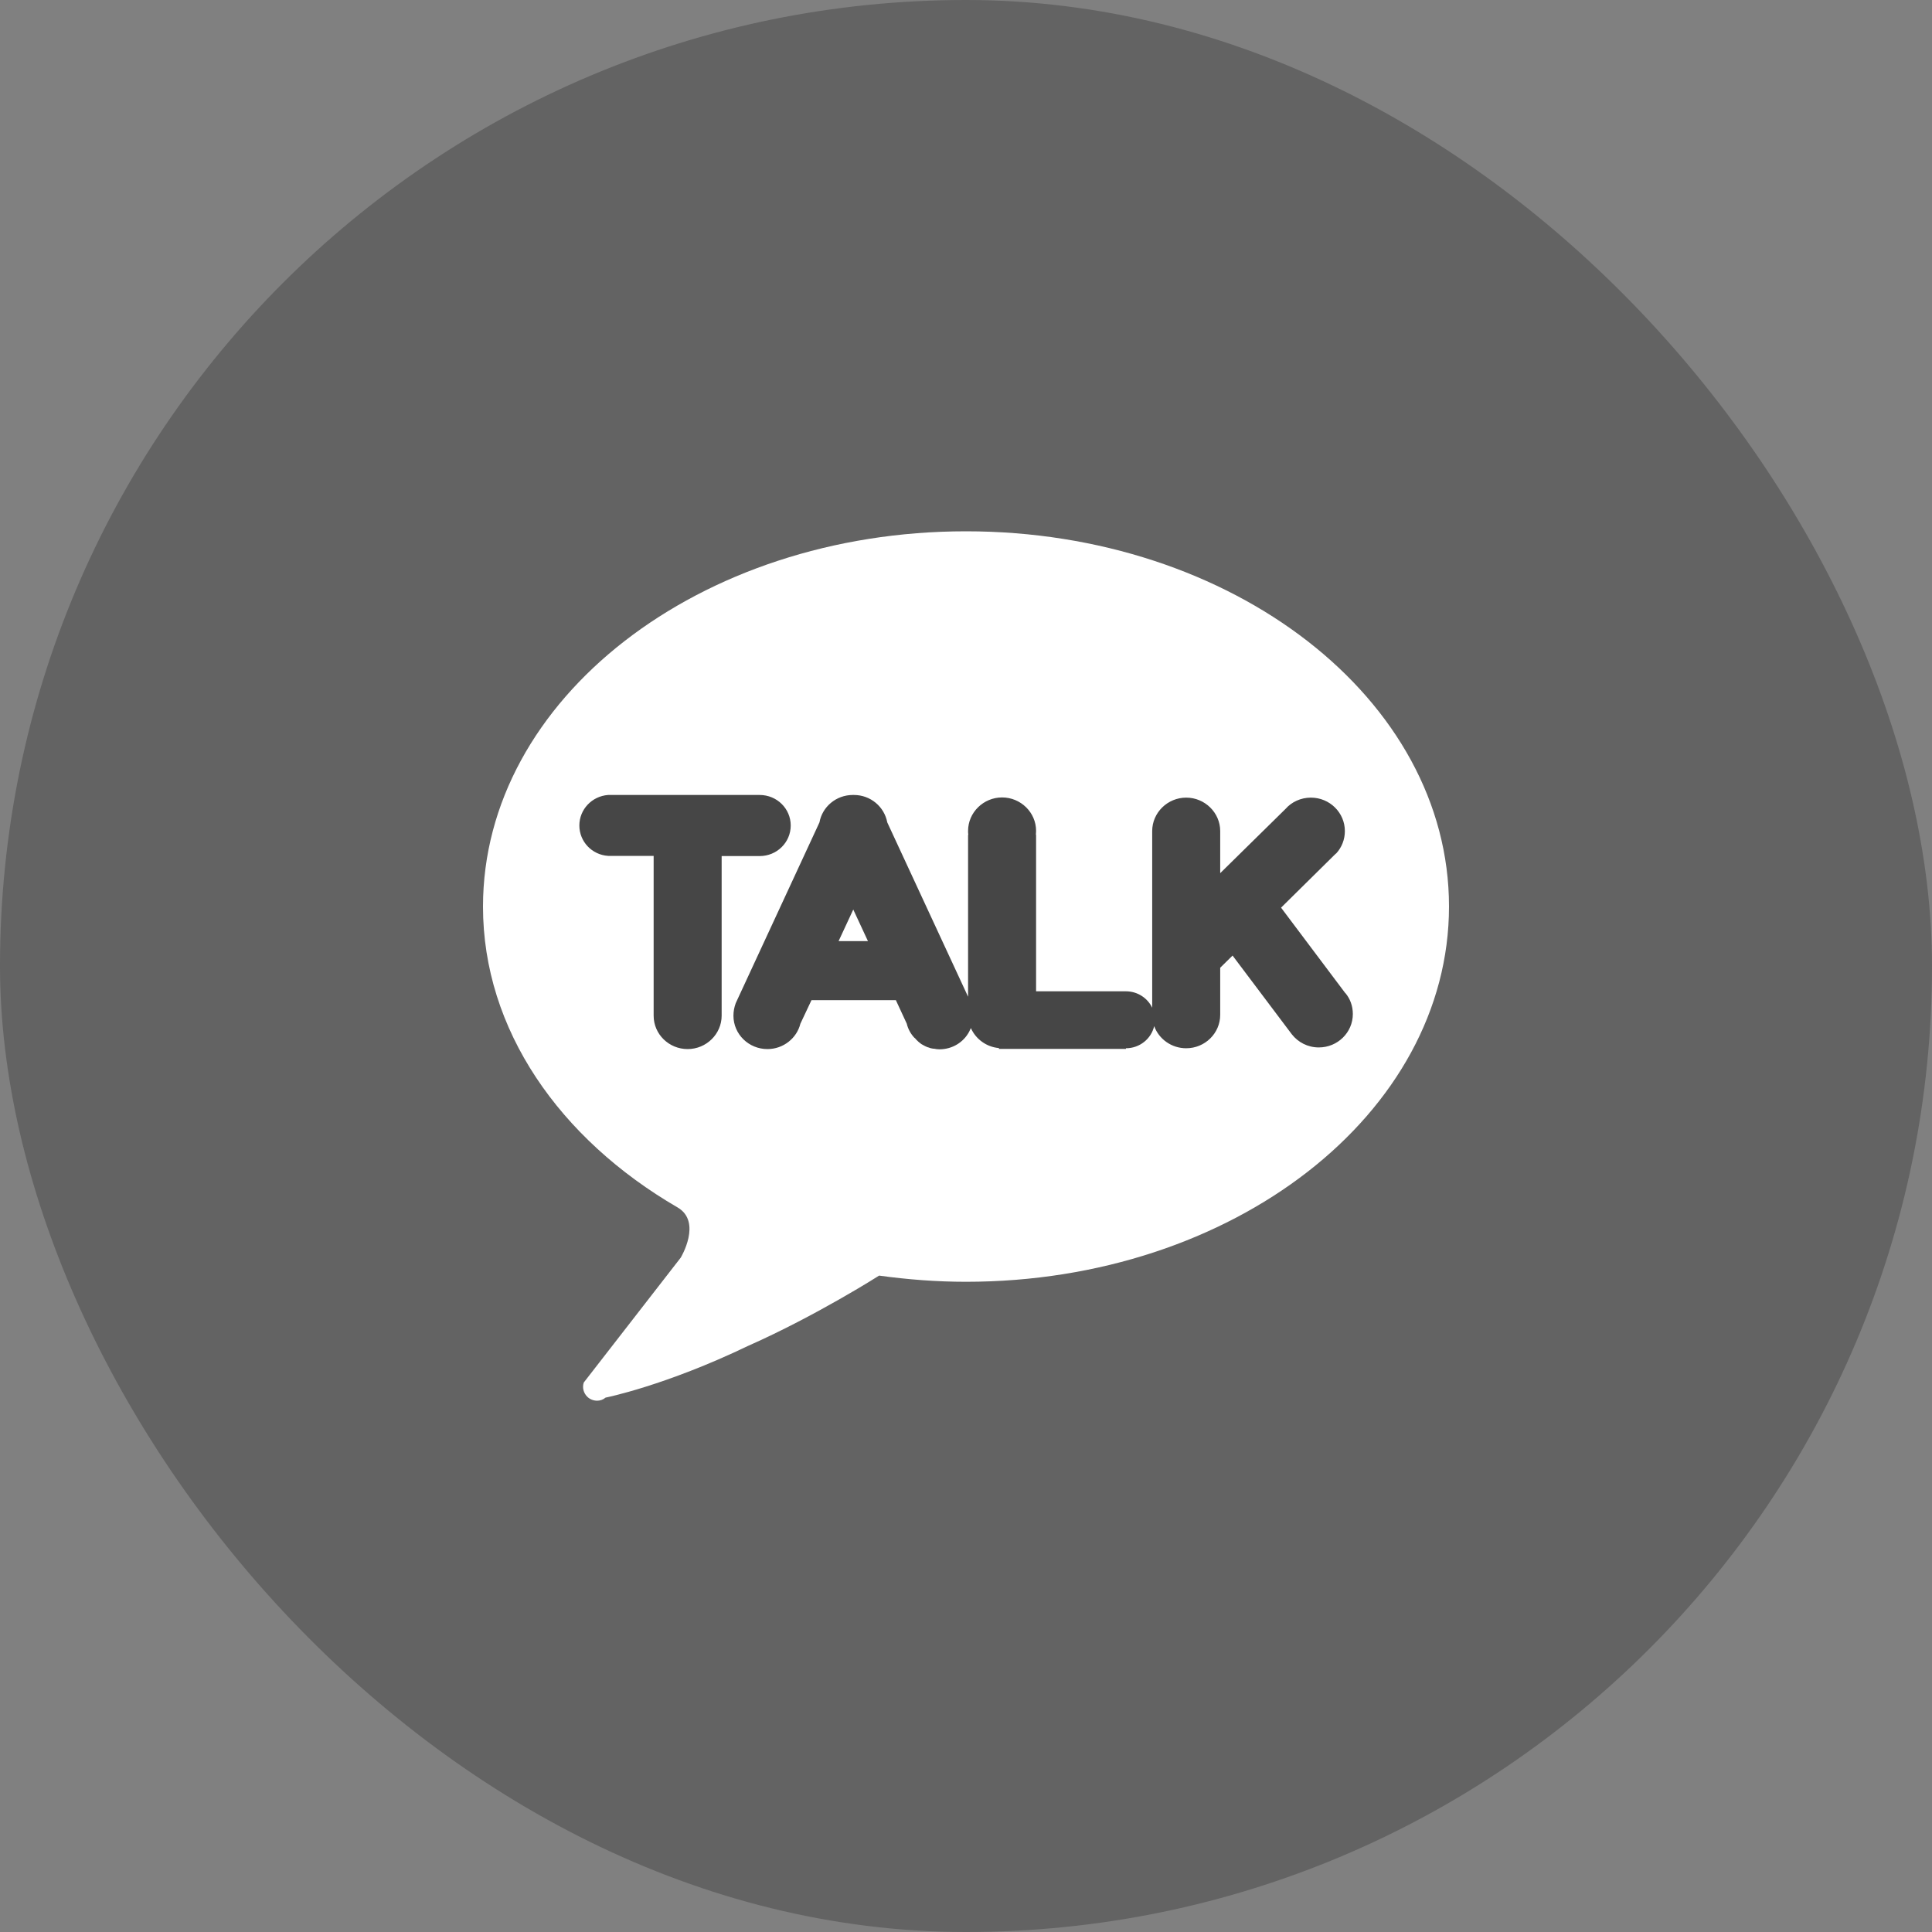 <svg width="40" height="40" viewBox="0 0 40 40" fill="none" xmlns="http://www.w3.org/2000/svg">
<rect x="0" y="0" width="40" height="40" fill="#808080" stroke="none"/>
<rect width="40" height="40" rx="20" fill="#464646" fill-opacity="0.5"/>
<g clip-path="url(#clip0_1148_12861)">
<path d="M20 11C14.476 11 10 14.475 10 18.771C10 21.319 11.586 23.58 14.029 24.999C14.541 25.298 14.094 26.038 14.094 26.038L12.086 28.624C12.051 28.731 12.082 28.842 12.16 28.919C12.212 28.97 12.286 29 12.364 29C12.425 29 12.486 28.979 12.538 28.936C12.538 28.936 13.768 28.692 15.493 27.863C16.901 27.239 18.201 26.41 18.201 26.41C18.788 26.491 19.392 26.538 20 26.538C25.524 26.538 30 23.058 30 18.767C30 14.475 25.524 11 20 11Z" fill="white"/>
<path fill-rule="evenodd" clip-rule="evenodd" d="M12.59 16.459H15.728C16.084 16.459 16.371 16.741 16.371 17.091C16.371 17.442 16.084 17.724 15.728 17.724H14.941V20.998V21.028C14.941 21.408 14.624 21.72 14.237 21.72C13.85 21.72 13.533 21.413 13.533 21.028V20.998V17.72H12.59C12.255 17.698 11.995 17.424 11.995 17.091C11.995 16.758 12.255 16.484 12.59 16.459ZM20.065 21.361C20.078 21.337 20.09 21.311 20.101 21.285C20.201 21.512 20.422 21.677 20.682 21.699V21.716H23.311V21.703C23.596 21.703 23.835 21.507 23.896 21.245C23.994 21.513 24.255 21.703 24.559 21.703C24.945 21.703 25.263 21.395 25.263 21.011V20.036L25.519 19.784L26.745 21.413C26.875 21.579 27.075 21.686 27.305 21.686C27.692 21.686 28.009 21.378 28.009 20.994C28.009 20.827 27.953 20.677 27.853 20.558V20.562L26.523 18.792L27.618 17.711L27.653 17.677L27.666 17.668C27.779 17.544 27.844 17.382 27.844 17.206C27.844 16.826 27.531 16.514 27.14 16.514C26.932 16.514 26.74 16.604 26.614 16.749L25.263 18.078V17.206C25.263 16.826 24.945 16.514 24.559 16.514C24.172 16.514 23.855 16.826 23.855 17.206V20.864C23.759 20.663 23.551 20.524 23.311 20.524H21.451V17.284H21.447C21.447 17.271 21.448 17.257 21.449 17.243C21.45 17.229 21.451 17.215 21.451 17.202C21.451 16.822 21.134 16.51 20.747 16.51C20.361 16.51 20.043 16.822 20.043 17.202C20.043 17.232 20.043 17.258 20.048 17.284H20.043V20.636L18.37 17.027C18.309 16.702 18.023 16.459 17.679 16.459H17.657C17.31 16.459 17.023 16.706 16.966 17.027L15.259 20.712C15.259 20.712 15.241 20.75 15.232 20.771C15.202 20.853 15.185 20.938 15.185 21.028C15.185 21.413 15.502 21.72 15.889 21.72C16.219 21.72 16.497 21.494 16.571 21.195L16.801 20.707H18.548L18.774 21.195C18.8 21.306 18.857 21.408 18.935 21.49H18.94C18.959 21.515 18.979 21.534 18.998 21.552L18.998 21.552C19.005 21.558 19.011 21.564 19.018 21.571C19.048 21.596 19.074 21.618 19.109 21.635C19.14 21.652 19.17 21.669 19.205 21.682C19.209 21.682 19.218 21.682 19.222 21.686C19.253 21.699 19.287 21.708 19.322 21.712H19.339C19.374 21.72 19.413 21.725 19.448 21.725C19.718 21.725 19.948 21.579 20.065 21.361ZM17.666 18.831L17.362 19.485H17.97L17.666 18.831Z" fill="#464646"/>
</g>
<defs>
<clipPath id="clip0_1148_12861">
<rect width="20" height="18" fill="white" transform="translate(10 11)"/>
</clipPath>
</defs>
</svg>
